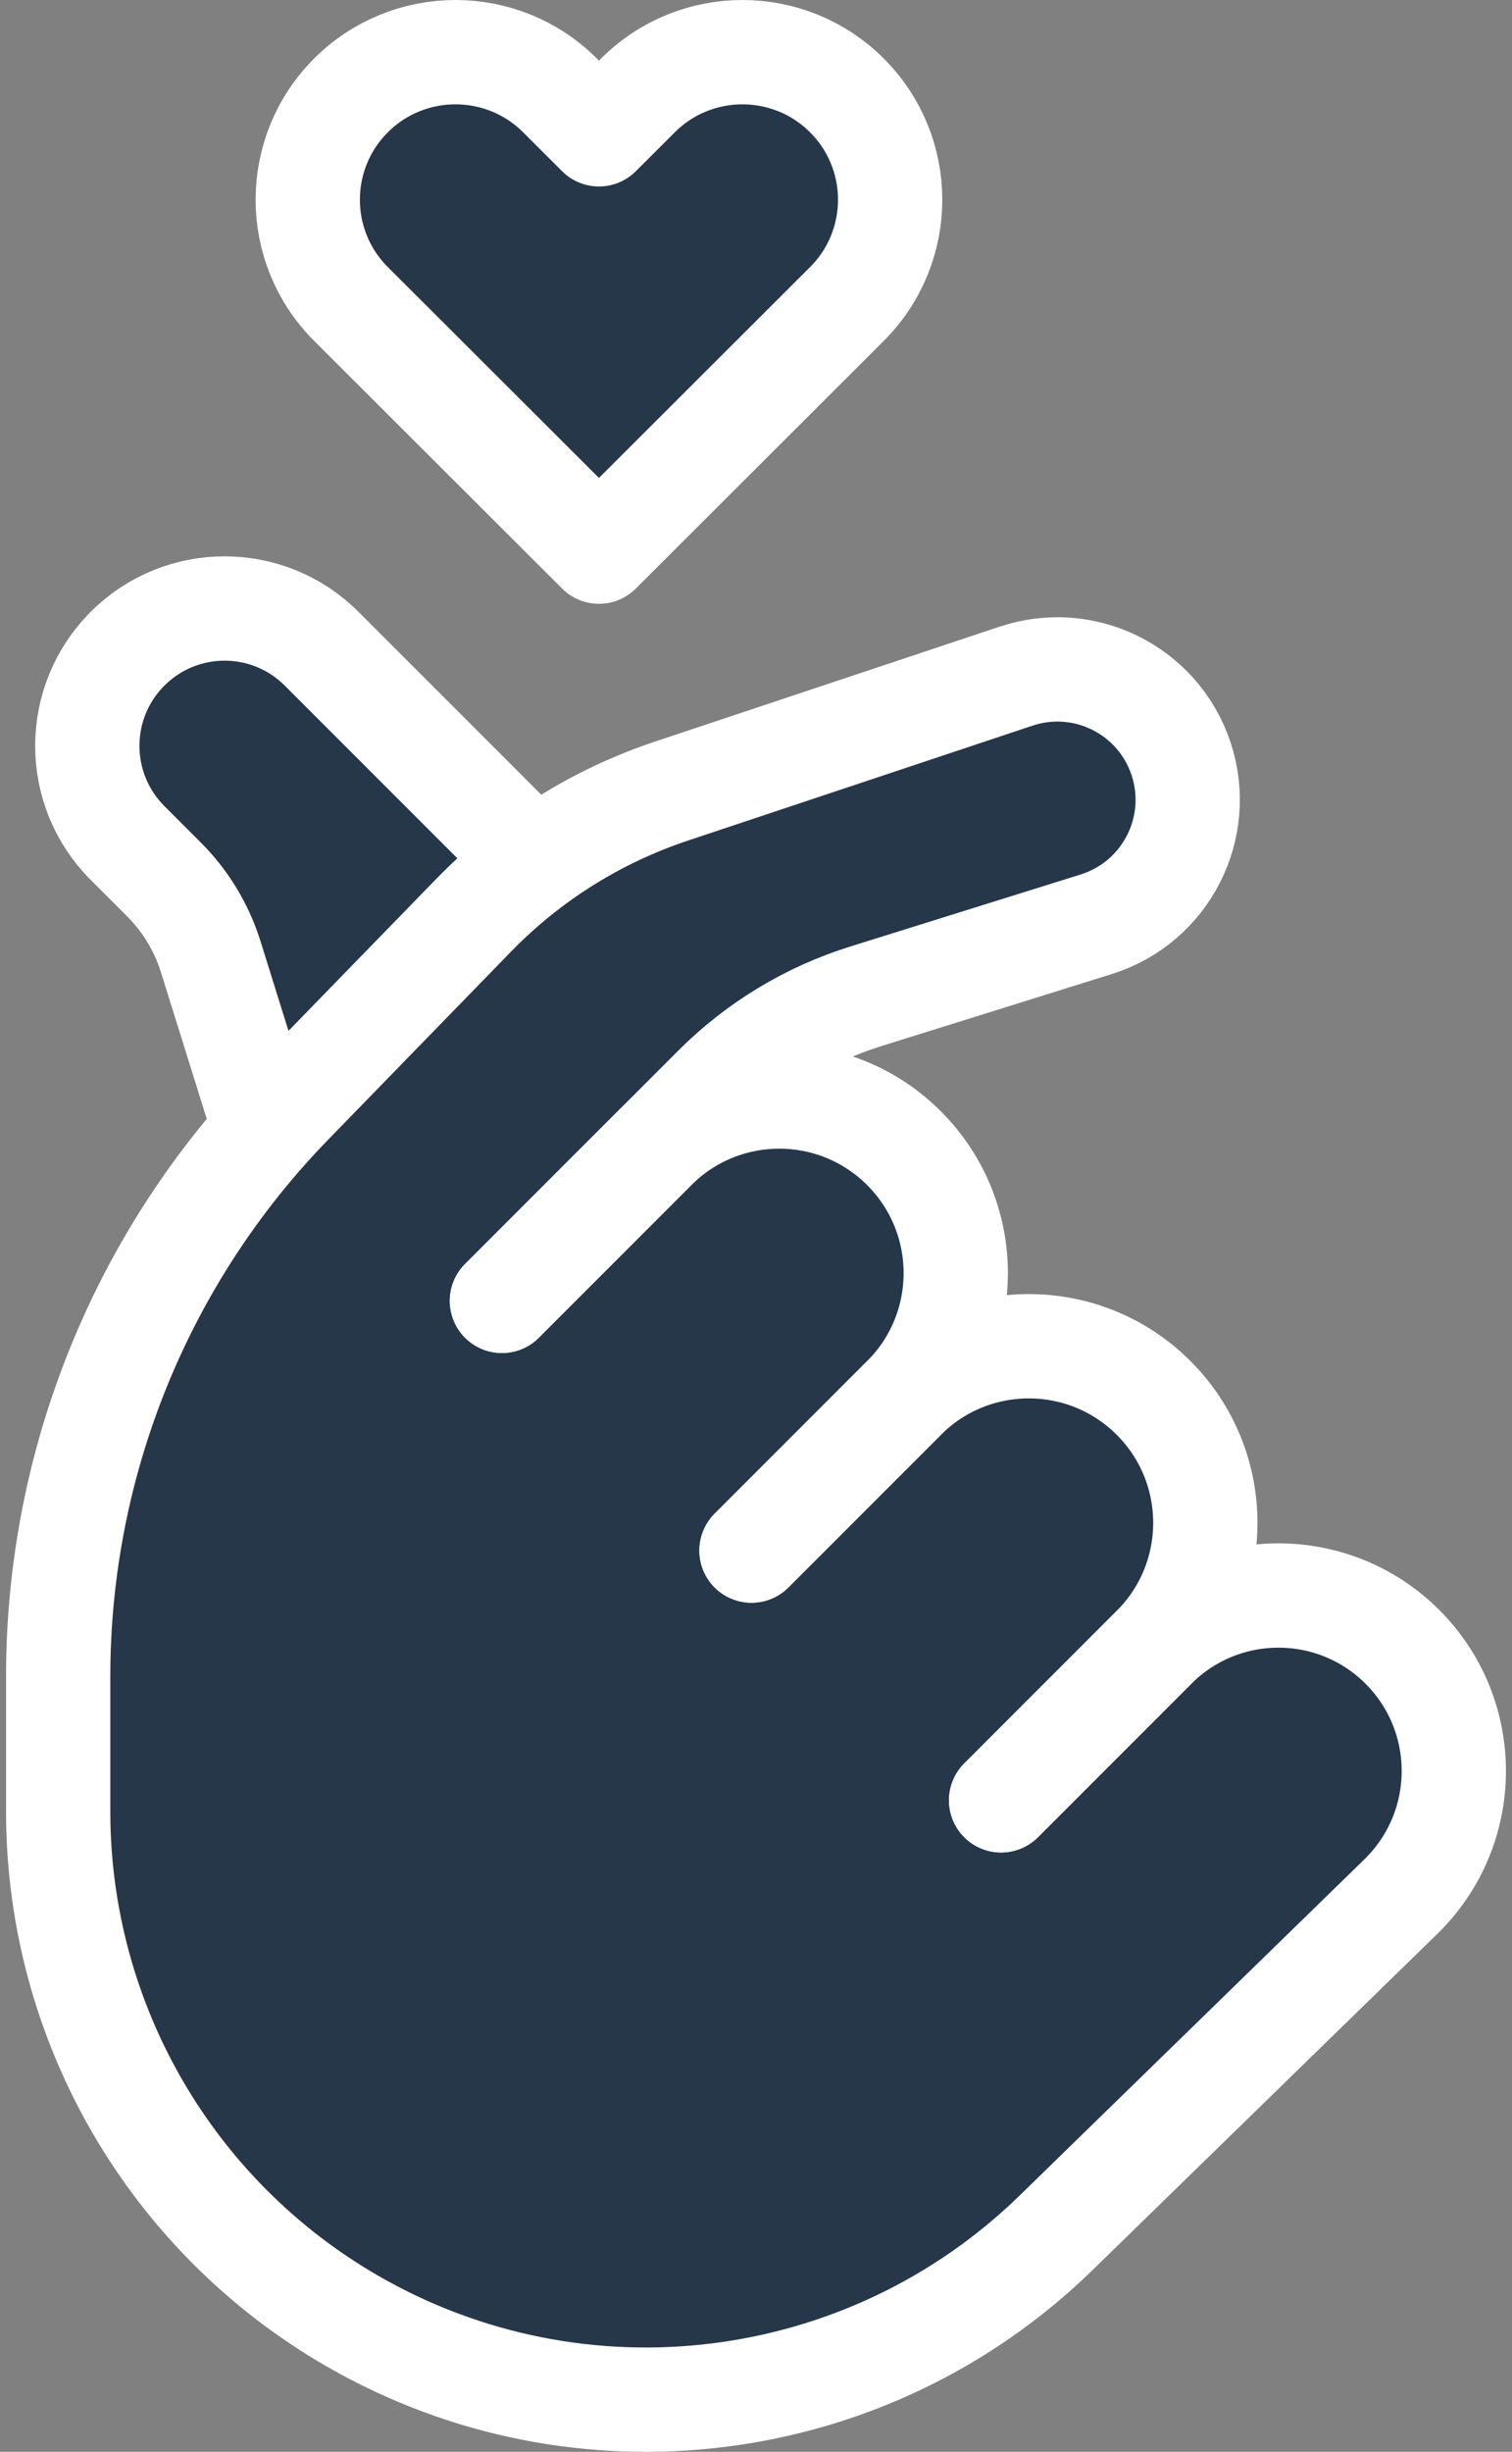 <svg width="58" height="94" viewBox="0 0 58 94" fill="none" xmlns="http://www.w3.org/2000/svg">
<rect x="0" y="0" width="58" height="94" fill="#808080" stroke="none"/>
<path fill-rule="evenodd" clip-rule="evenodd" d="M20.514 33.047L12.338 24.871C10.282 22.815 6.948 22.815 4.892 24.871C2.835 26.928 2.835 30.262 4.892 32.318L6.291 33.718C7.119 34.545 7.734 35.562 8.083 36.679L10.17 43.359C5.067 49.111 2.232 56.548 2.232 64.271V69.454C2.232 77.514 6.535 84.96 13.517 88.986C22.259 94.026 33.286 92.644 40.514 85.6L53.736 72.714C56.421 70.098 56.448 65.791 53.798 63.141C51.171 60.514 46.912 60.514 44.285 63.141L44.254 63.171C46.898 60.527 46.898 56.24 44.254 53.596C41.61 50.952 37.323 50.952 34.679 53.596C37.323 50.952 37.323 46.666 34.679 44.022C32.035 41.378 27.749 41.378 25.105 44.022L27.439 41.688C29.05 40.077 31.028 38.88 33.203 38.2L42.051 35.435C44.722 34.601 46.187 31.737 45.303 29.083C44.43 26.464 41.599 25.049 38.98 25.922L25.753 30.331C23.869 30.959 22.102 31.877 20.514 33.047Z" fill="#26374A"/>
<path d="M21.48 3.657C19.267 1.448 15.678 1.448 13.465 3.657C11.252 5.866 11.252 9.447 13.465 11.656L22.976 21.149L32.486 11.656C34.699 9.447 34.699 5.866 32.486 3.657C30.273 1.448 26.685 1.448 24.472 3.657L22.976 5.15L21.48 3.657Z" fill="#26374A" stroke="white" stroke-width="4" stroke-linecap="round" stroke-linejoin="round"/>
<path d="M19.254 49.873L27.439 41.687C29.05 40.076 31.028 38.88 33.203 38.2L42.051 35.435C44.722 34.6 46.187 31.737 45.303 29.083C44.43 26.464 41.599 25.049 38.98 25.922L25.753 30.331C22.881 31.288 20.279 32.92 18.168 35.091L11.16 42.293C5.435 48.177 2.232 56.062 2.232 64.271V69.454C2.232 77.513 6.535 84.96 13.517 88.986C22.259 94.026 33.286 92.643 40.514 85.6L53.736 72.714C56.421 70.097 56.448 65.791 53.798 63.14C51.171 60.513 46.912 60.513 44.285 63.14L38.403 69.022" stroke="white" stroke-width="4" stroke-linecap="round"/>
<path d="M21.381 33.914L12.338 24.872C10.282 22.815 6.948 22.815 4.892 24.872C2.835 26.928 2.835 30.262 4.892 32.319L6.291 33.718C7.119 34.546 7.734 35.562 8.083 36.679L10.211 43.489" stroke="white" stroke-width="4"/>
<path d="M28.827 59.447L34.678 53.596C37.322 50.952 41.609 50.952 44.253 53.596C46.897 56.24 46.897 60.527 44.253 63.17L38.402 69.022" stroke="white" stroke-width="4" stroke-linecap="round"/>
<path d="M19.254 49.873L25.105 44.022C27.749 41.378 32.035 41.378 34.679 44.022C37.323 46.666 37.323 50.952 34.679 53.596L28.828 59.447" stroke="white" stroke-width="4" stroke-linecap="round"/>
</svg>
